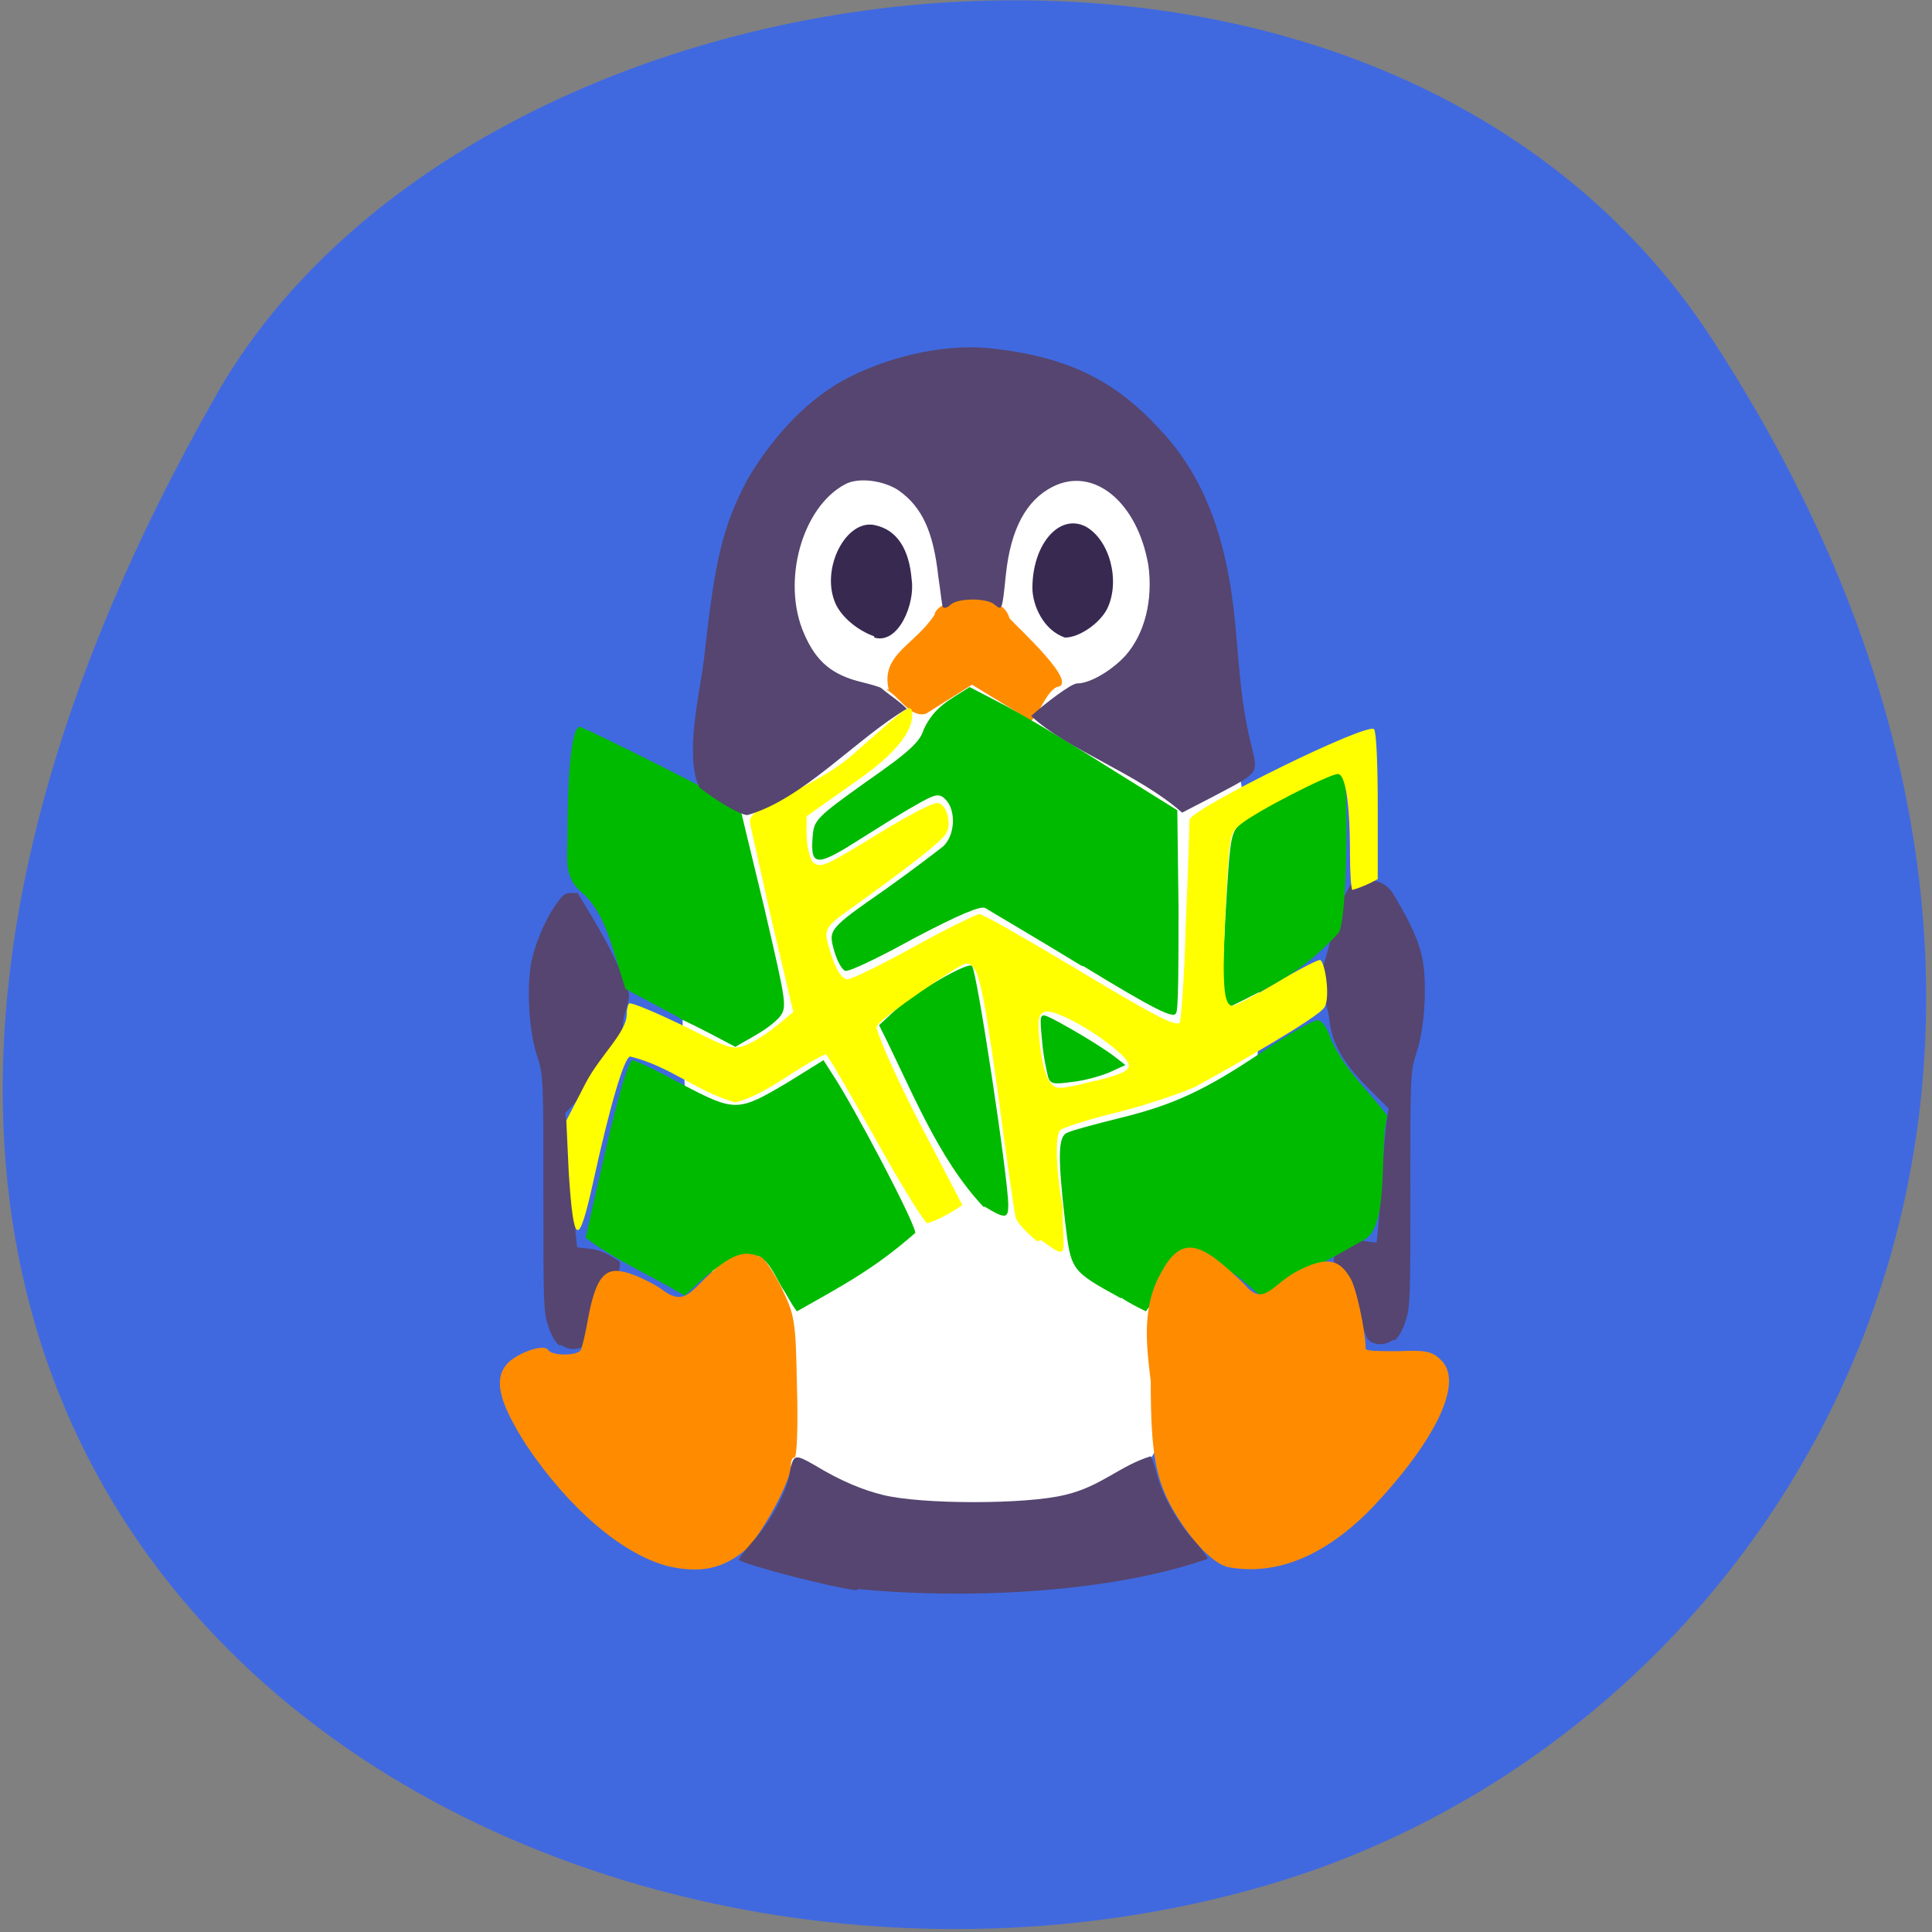 <svg xmlns="http://www.w3.org/2000/svg" viewBox="0 0 16 16"><rect x="0" y="0" width="16" height="16" fill="#808080" stroke="none"/><path d="m 14.18 2.81 c 3.91 6 0.75 11.5 -3.68 12.8 c -5.96 1.75 -14.1 -2.85 -8.72 -12.32 c 2.12 -3.77 9.61 -4.77 12.4 -0.48" style="fill:#4069e0"/><g style="fill:#554570"><path d="m 4.63 11.14 c -0.03 -0.02 -0.07 -0.09 -0.09 -0.16 c -0.04 -0.11 -0.04 -0.22 -0.04 -1.09 c 0 -0.96 0 -0.98 -0.05 -1.14 c -0.07 -0.2 -0.09 -0.57 -0.05 -0.78 c 0.04 -0.19 0.14 -0.41 0.25 -0.54 c 0.05 -0.06 0.13 -0.02 0.13 -0.04 c 0.16 0.26 0.33 0.54 0.43 0.84 c 0 0.09 -0.05 0.17 -0.05 0.25 c -0.02 0.19 -0.12 0.36 -0.31 0.56 l -0.17 0.18 c 0.05 0.27 0.06 0.8 0.1 1.11 c 0.17 0.02 0.18 0.01 0.34 0.11 c 0.08 0.03 -0.2 0.52 -0.26 0.68 c -0.04 0.06 -0.14 0.07 -0.21 0.02"/><path d="m 11.55 11.1 c 0.03 -0.02 0.07 -0.09 0.09 -0.16 c 0.04 -0.11 0.04 -0.22 0.04 -1.09 c 0 -0.96 0 -0.97 0.05 -1.13 c 0.07 -0.2 0.09 -0.57 0.05 -0.78 c -0.04 -0.2 -0.16 -0.4 -0.25 -0.55 c -0.13 -0.18 -0.33 -0.05 -0.34 -0.07 c -0.16 0.26 -0.14 0.43 -0.25 0.73 c 0 0.09 0.06 0.32 0.07 0.4 c 0.02 0.19 0.12 0.36 0.31 0.55 l 0.18 0.18 c -0.05 0.27 -0.06 0.8 -0.1 1.11 c -0.23 -0.02 -0.08 -0.06 -0.34 0.11 c -0.08 0.03 0.2 0.51 0.26 0.68 c 0.04 0.06 0.14 0.07 0.21 0.02"/></g><path d="m 7.53 13 c -0.87 -0.33 -1.5 -1.46 -1.79 -3.24 c -0.1 -0.62 -0.12 -2.06 -0.04 -2.71 c 0.16 -1.34 0.55 -2.42 1.09 -3.11 c 1 -1.26 2.25 -0.86 3.04 0.97 c 0.32 0.74 0.52 1.71 0.58 2.73 c 0.14 2.48 -0.6 4.68 -1.74 5.34 c -0.41 0.13 -0.82 0.13 -1.14 0.02" style="fill:#fff"/><path d="m 7.36 5.71 c -0.07 -0.29 0.22 -0.37 0.38 -0.62 c 0 -0.04 0.09 -0.13 0.3 -0.13 c 0.24 0 0.3 0.09 0.32 0.16 c 0.07 0.08 0.59 0.55 0.39 0.57 c -0.09 0.05 -0.13 0.2 -0.21 0.28 c -0.16 -0.1 -0.33 -0.2 -0.49 -0.3 c -0.14 0.09 -0.24 0.15 -0.38 0.24 c -0.13 0.04 -0.22 -0.14 -0.33 -0.2" style="fill:#ff8c00"/><g style="fill:#00ba00"><path d="m 6.5 10.7 c -0.07 -0.1 -0.11 -0.24 -0.22 -0.3 c -0.3 0.01 -0.4 0.14 -0.61 0.33 c -0.3 -0.18 -0.57 -0.29 -0.82 -0.48 l 0.1 -0.44 c 0.15 -0.67 0.25 -1.03 0.29 -1.03 c 0.02 0 0.21 0.09 0.41 0.2 c 0.44 0.23 0.46 0.23 0.88 -0.02 l 0.29 -0.18 l 0.07 0.11 c 0.18 0.27 0.69 1.24 0.69 1.32 c -0.34 0.3 -0.61 0.44 -0.98 0.65 c -0.04 -0.05 -0.07 -0.11 -0.1 -0.16"/><path d="m 8.15 10 c -0.39 -0.41 -0.61 -1 -0.87 -1.51 l 0.13 -0.12 c 0.18 -0.16 0.61 -0.41 0.64 -0.37 c 0.04 0.04 0.3 1.76 0.3 1.98 c 0 0.11 -0.02 0.12 -0.2 0.01"/><path d="m 8.96 8 c -0.41 -0.25 -0.77 -0.46 -0.8 -0.48 c -0.04 -0.02 -0.21 0.05 -0.59 0.25 c -0.29 0.16 -0.54 0.28 -0.57 0.27 c -0.03 -0.01 -0.07 -0.09 -0.09 -0.16 c -0.05 -0.18 -0.06 -0.18 0.43 -0.52 c 0.21 -0.15 0.42 -0.31 0.47 -0.35 c 0.1 -0.09 0.11 -0.3 0.02 -0.39 c -0.05 -0.05 -0.08 -0.05 -0.25 0.05 c -0.11 0.06 -0.33 0.2 -0.49 0.3 c -0.33 0.21 -0.38 0.2 -0.36 -0.04 c 0.01 -0.14 0.03 -0.16 0.45 -0.46 c 0.36 -0.25 0.44 -0.33 0.47 -0.43 c 0.09 -0.19 0.21 -0.24 0.38 -0.35 l 0.25 0.13 c 0.14 0.07 0.53 0.3 0.86 0.51 l 0.61 0.38 l 0.01 0.81 c 0 0.45 0 0.84 -0.02 0.87 c -0.02 0.05 -0.18 -0.03 -0.77 -0.39"/><path d="m 10.13 8.28 c -0.01 -0.03 0 -0.36 0.02 -0.72 c 0.04 -0.67 0.04 -0.67 0.15 -0.76 c 0.18 -0.14 0.79 -0.44 0.82 -0.4 c 0.05 0.05 0.04 1.18 -0.03 1.32 c -0.28 0.31 -0.52 0.43 -0.93 0.63 c -0.01 0 -0.03 -0.02 -0.04 -0.05"/><path d="m 9.28 10.75 c -0.42 -0.23 -0.41 -0.23 -0.46 -0.64 c -0.06 -0.53 -0.06 -0.7 0.02 -0.73 c 0.04 -0.02 0.23 -0.07 0.43 -0.12 c 0.45 -0.11 0.71 -0.23 1.2 -0.56 c 0.21 -0.14 0.4 -0.25 0.44 -0.25 c 0.04 0 0.08 0.06 0.11 0.15 c 0.1 0.24 0.31 0.43 0.47 0.64 c -0.07 0.23 0.02 0.89 -0.18 1.02 c -0.3 0.17 -0.54 0.3 -0.86 0.48 l -0.2 -0.17 c -0.5 -0.32 -0.51 -0.04 -0.76 0.29 c -0.08 -0.04 -0.14 -0.07 -0.2 -0.11"/><path d="m 8.68 8.92 c -0.01 -0.04 -0.04 -0.17 -0.05 -0.3 c -0.02 -0.21 -0.02 -0.23 0.05 -0.2 c 0.09 0.04 0.42 0.23 0.55 0.33 l 0.09 0.07 l -0.13 0.06 c -0.07 0.03 -0.21 0.07 -0.31 0.08 c -0.15 0.02 -0.18 0.02 -0.2 -0.04"/><path d="m 5.63 8.43 l -0.45 -0.24 l -0.1 -0.32 c -0.07 -0.23 -0.14 -0.36 -0.24 -0.46 c -0.18 -0.14 -0.14 -0.29 -0.14 -0.51 c 0 -0.55 0.04 -0.88 0.1 -0.88 c 0.04 0 1.29 0.63 1.33 0.67 c 0 0 0.09 0.38 0.2 0.83 c 0.19 0.82 0.19 0.82 0.12 0.91 c -0.11 0.11 -0.23 0.16 -0.36 0.24 c -0.15 -0.08 -0.3 -0.16 -0.45 -0.23"/></g><path d="m 8.59 10.28 c -0.09 -0.07 -0.17 -0.16 -0.18 -0.2 c -0.01 -0.05 -0.08 -0.52 -0.15 -1.06 c -0.13 -0.91 -0.16 -1.04 -0.26 -1.04 c -0.05 0 -0.72 0.46 -0.74 0.52 c -0.01 0.03 0.14 0.38 0.34 0.77 l 0.37 0.71 c -0.09 0.06 -0.19 0.12 -0.29 0.15 c -0.02 0 -0.19 -0.27 -0.38 -0.61 c -0.19 -0.34 -0.37 -0.65 -0.4 -0.7 l -0.06 -0.09 c -0.25 0.11 -0.48 0.33 -0.75 0.4 c -0.32 -0.09 -0.54 -0.3 -0.87 -0.38 c -0.05 0 -0.17 0.41 -0.31 1.05 c -0.12 0.54 -0.16 0.52 -0.2 -0.09 l -0.02 -0.43 l 0.16 -0.31 c 0.12 -0.23 0.34 -0.42 0.34 -0.57 c 0 -0.04 0.01 -0.08 0.02 -0.09 c 0.02 -0.01 0.21 0.07 0.44 0.18 c 0.4 0.2 0.42 0.21 0.54 0.16 c 0.15 -0.07 0.26 -0.17 0.38 -0.27 l -0.18 -0.76 c -0.09 -0.41 -0.18 -0.79 -0.18 -0.82 c 0 -0.04 0.06 -0.1 0.16 -0.15 c 0.09 -0.05 0.43 -0.18 0.68 -0.39 c 0.42 -0.37 0.48 -0.43 0.5 -0.38 c 0.02 0.09 -0.01 0.28 -0.46 0.59 l -0.41 0.29 c 0 0.13 -0.01 0.27 0.05 0.38 c 0.07 0.05 0.08 0.05 0.6 -0.27 c 0.2 -0.12 0.39 -0.22 0.43 -0.22 c 0.08 0 0.13 0.18 0.07 0.26 c -0.04 0.06 -0.25 0.23 -0.75 0.59 c -0.23 0.16 -0.25 0.19 -0.23 0.29 c 0.05 0.2 0.11 0.32 0.17 0.32 c 0.03 0 0.28 -0.12 0.55 -0.27 c 0.27 -0.15 0.52 -0.27 0.54 -0.27 c 0.03 0 0.36 0.19 0.73 0.41 c 0.73 0.44 0.89 0.52 0.93 0.49 c 0.01 -0.02 0.04 -0.38 0.05 -0.82 c 0.02 -0.44 0.03 -0.82 0.03 -0.86 c 0.01 -0.09 1.49 -0.82 1.53 -0.75 c 0.02 0.03 0.03 0.32 0.03 0.64 v 0.6 c -0.07 0.04 -0.14 0.07 -0.21 0.09 c -0.01 0 -0.02 -0.14 -0.02 -0.3 c 0 -0.43 -0.04 -0.66 -0.1 -0.66 c -0.07 0 -0.68 0.31 -0.81 0.42 c -0.09 0.07 -0.09 0.1 -0.12 0.68 c -0.03 0.64 -0.02 0.82 0.06 0.82 c 0.02 0 0.19 -0.09 0.36 -0.19 c 0.18 -0.11 0.34 -0.19 0.36 -0.19 c 0.04 0 0.09 0.3 0.04 0.39 c -0.04 0.08 -0.76 0.49 -1.07 0.66 c -0.11 0.05 -0.4 0.15 -0.64 0.21 c -0.25 0.06 -0.46 0.13 -0.48 0.15 c -0.04 0.04 -0.04 0.29 0.02 0.64 c 0 0.39 0.07 0.45 -0.18 0.27 m 0.46 -1.32 c 0.31 -0.08 0.33 -0.11 0.17 -0.25 c -0.21 -0.18 -0.53 -0.35 -0.6 -0.32 c -0.05 0.02 -0.06 0.06 -0.04 0.25 c 0.03 0.27 0.08 0.38 0.17 0.38 c 0.11 -0.01 0.2 -0.04 0.29 -0.06" style="fill:#ff0"/><g style="fill:#ff8c00"><path d="m 10.18 12.98 c -0.12 -0.02 -0.3 -0.2 -0.45 -0.45 c -0.16 -0.27 -0.2 -0.49 -0.2 -1.09 c -0.04 -0.32 -0.07 -0.62 0.08 -0.89 c 0.18 -0.34 0.34 -0.26 0.7 0.09 c 0.15 0.18 0.22 0.01 0.41 -0.1 c 0.29 -0.16 0.38 -0.09 0.46 0.04 c 0.05 0.07 0.13 0.45 0.13 0.59 c 0 0.02 0.12 0.02 0.27 0.02 c 0.22 -0.01 0.28 0 0.35 0.07 c 0.2 0.18 -0.04 0.67 -0.57 1.23 c -0.38 0.39 -0.78 0.56 -1.18 0.49"/><path d="m 5.53 12.97 c -0.38 -0.1 -0.82 -0.48 -1.17 -1 c -0.21 -0.33 -0.27 -0.52 -0.18 -0.65 c 0.06 -0.1 0.32 -0.2 0.36 -0.14 c 0.03 0.05 0.24 0.05 0.27 0 c 0.01 -0.02 0.04 -0.14 0.06 -0.26 c 0.06 -0.32 0.13 -0.42 0.28 -0.39 c 0.07 0.01 0.21 0.07 0.32 0.14 c 0.2 0.16 0.25 0.02 0.43 -0.14 c 0.21 -0.18 0.3 -0.16 0.4 -0.12 c 0.03 0.01 0.11 0.13 0.17 0.25 c 0.11 0.23 0.12 0.26 0.13 0.82 c 0.01 0.32 0 0.59 -0.02 0.59 c -0.02 0 -0.03 0.03 -0.03 0.07 c 0 0.12 -0.22 0.53 -0.36 0.68 c -0.2 0.18 -0.4 0.21 -0.66 0.15"/></g><g style="fill:#554570"><path d="m 7.09 13.17 c -0.23 -0.03 -0.88 -0.2 -0.97 -0.25 c -0.01 0 0.04 -0.07 0.11 -0.15 c 0.14 -0.15 0.29 -0.42 0.31 -0.57 c 0.03 -0.16 0.04 -0.16 0.2 -0.07 c 0.23 0.14 0.41 0.21 0.57 0.25 c 0.32 0.08 1.19 0.08 1.51 0 c 0.3 -0.07 0.45 -0.24 0.71 -0.32 c 0.01 0.01 0.03 0.07 0.05 0.15 c 0.05 0.18 0.17 0.4 0.32 0.56 c 0.06 0.07 0.11 0.14 0.1 0.14 c -0.86 0.3 -2.09 0.33 -2.89 0.25"/><path d="m 8.55 5.92 c 0.1 -0.09 0.32 -0.26 0.37 -0.26 c 0.11 0 0.29 -0.11 0.4 -0.23 c 0.16 -0.18 0.23 -0.46 0.19 -0.75 c -0.09 -0.52 -0.45 -0.82 -0.79 -0.65 c -0.22 0.11 -0.35 0.35 -0.39 0.73 c -0.03 0.29 -0.03 0.3 -0.09 0.25 c -0.06 -0.06 -0.31 -0.06 -0.37 0 c -0.02 0.02 -0.05 0.03 -0.06 0.02 c -0.01 -0.01 -0.02 -0.13 -0.04 -0.26 c -0.04 -0.36 -0.13 -0.57 -0.33 -0.71 c -0.12 -0.08 -0.33 -0.11 -0.44 -0.05 c -0.36 0.19 -0.53 0.81 -0.34 1.24 c 0.1 0.23 0.23 0.34 0.48 0.4 c 0.08 0.02 0.15 0.04 0.16 0.05 c 0.07 0.06 0.14 0.1 0.21 0.17 c -0.41 0.24 -0.86 0.75 -1.32 0.88 c -0.07 0 -0.3 -0.15 -0.4 -0.23 c -0.12 -0.27 0 -0.75 0.04 -1.06 c 0.09 -0.82 0.15 -1.09 0.36 -1.49 c 0.22 -0.37 0.51 -0.68 0.85 -0.85 c 0.38 -0.19 0.84 -0.28 1.21 -0.23 c 0.59 0.07 0.98 0.26 1.34 0.65 c 0.29 0.3 0.47 0.67 0.57 1.15 c 0.11 0.52 0.07 0.98 0.21 1.51 c 0.05 0.21 0.05 0.2 -0.31 0.39 l -0.27 0.14 c -0.36 -0.32 -0.95 -0.52 -1.25 -0.8"/></g><g style="fill:#382951"><path d="m 8.55 4.87 c 0 -0.36 0.22 -0.62 0.44 -0.51 c 0.2 0.11 0.29 0.45 0.18 0.68 c -0.06 0.12 -0.23 0.24 -0.35 0.24 c -0.18 -0.06 -0.27 -0.27 -0.27 -0.41"/><path d="m 7.24 5.27 c -0.14 -0.05 -0.27 -0.16 -0.32 -0.27 c -0.13 -0.29 0.09 -0.71 0.33 -0.65 c 0.18 0.04 0.28 0.2 0.3 0.45 c 0.03 0.2 -0.11 0.54 -0.31 0.48"/></g></svg>